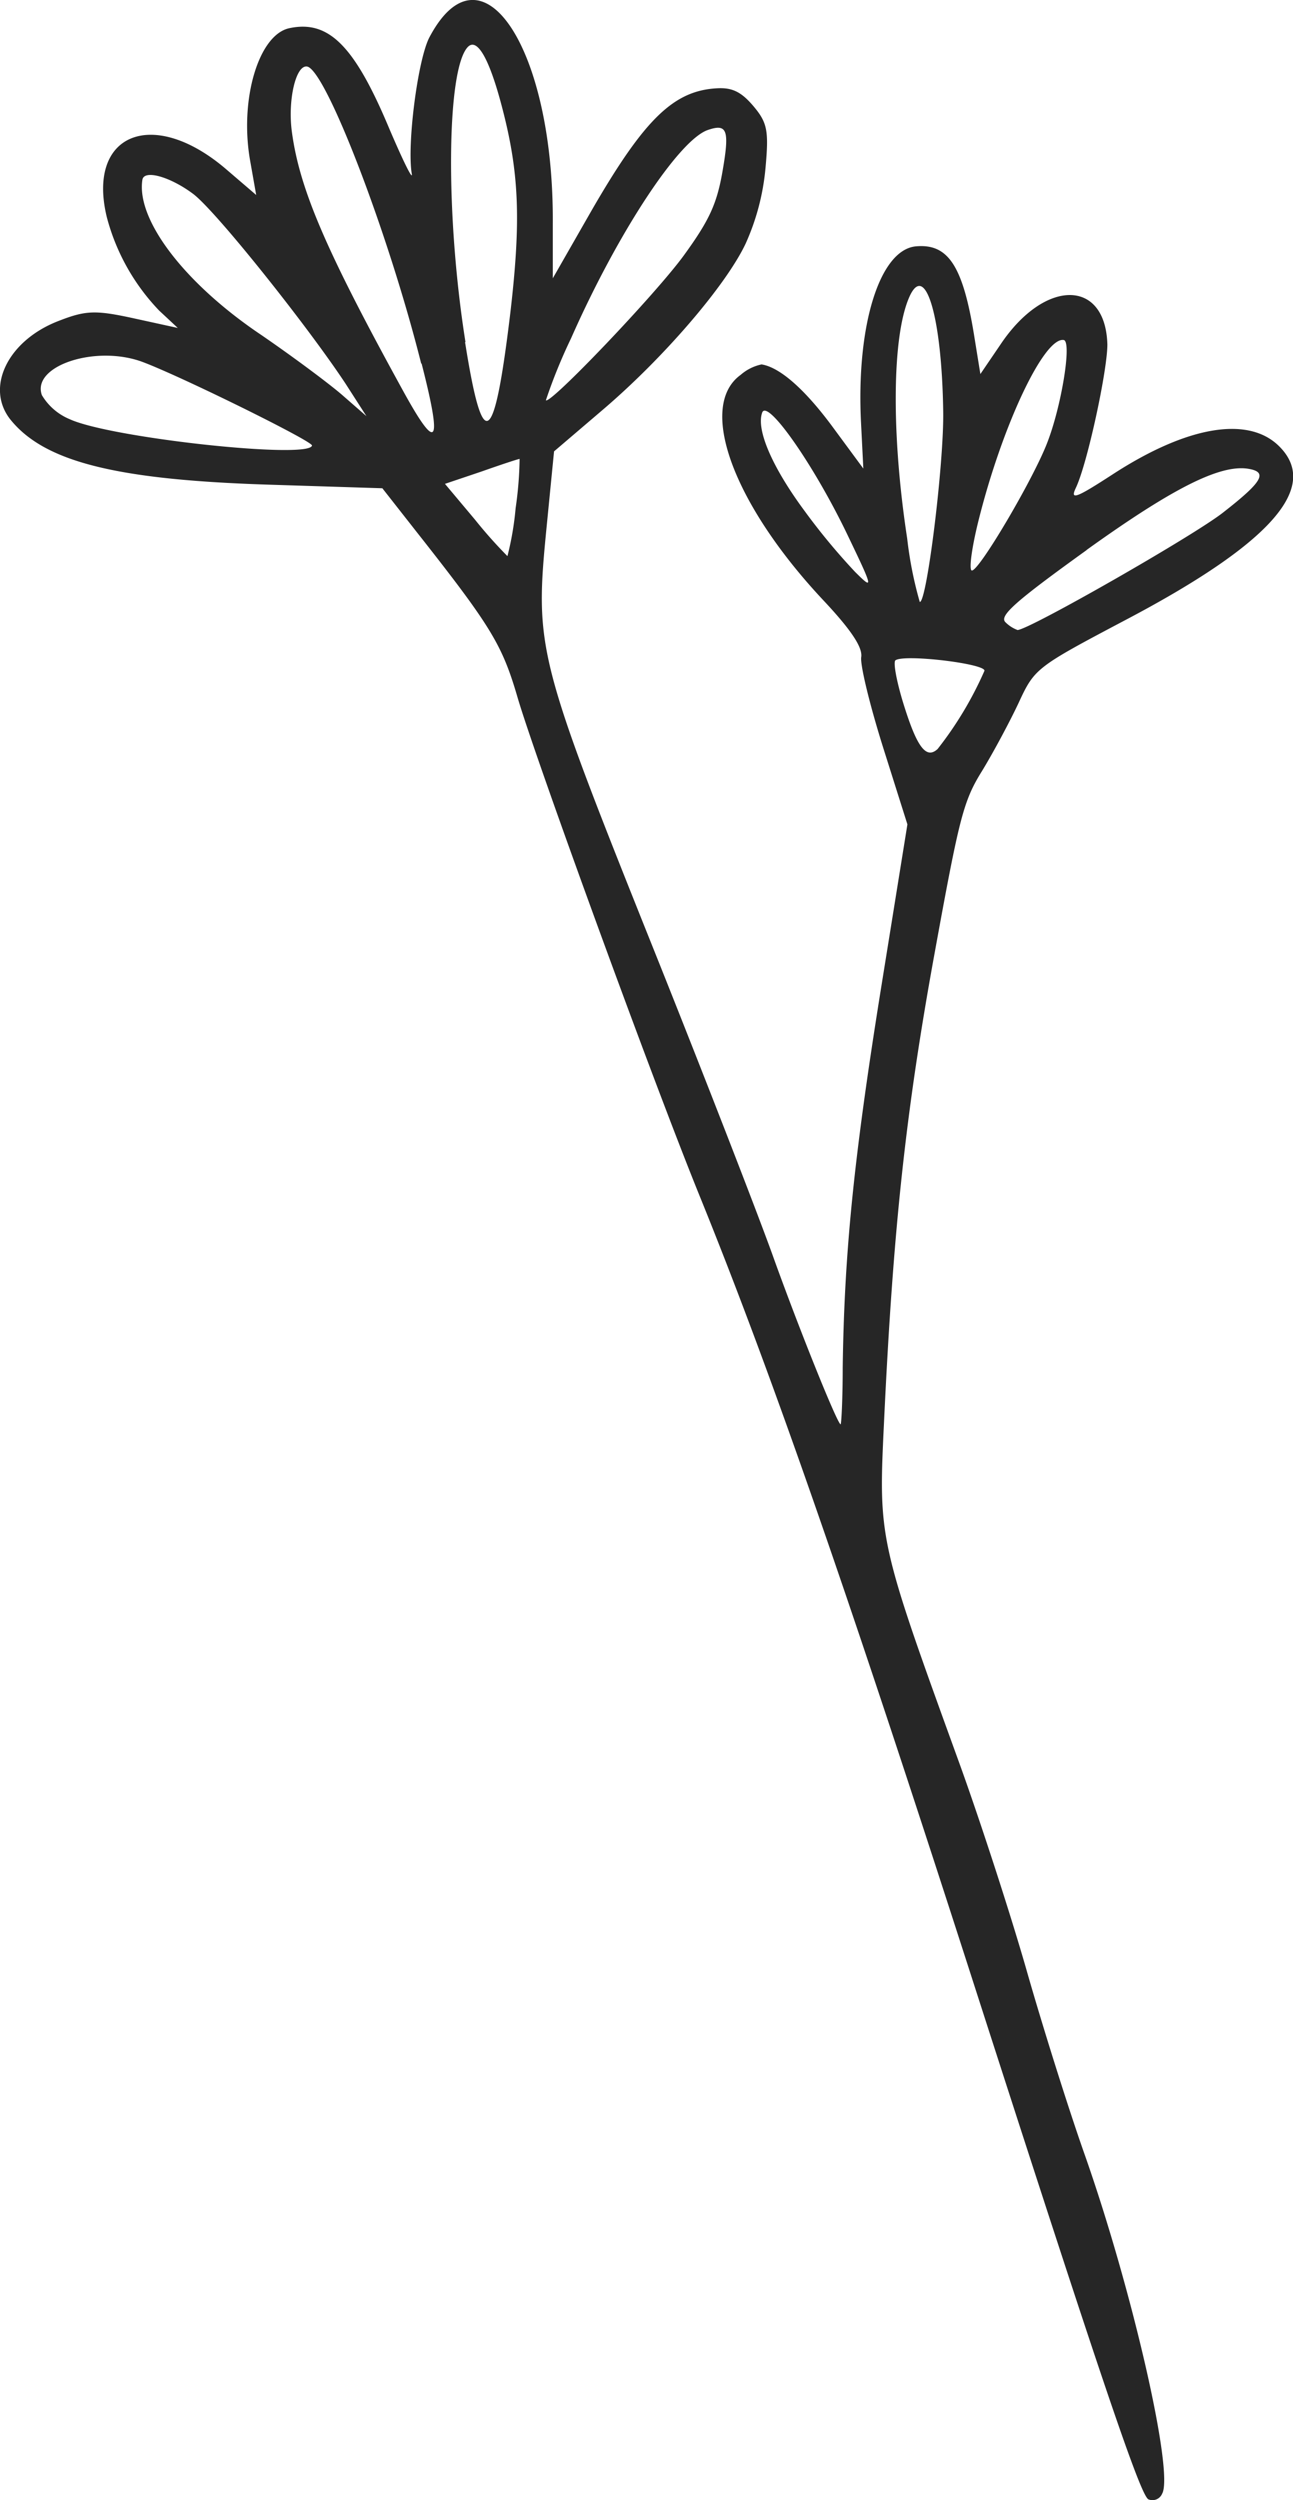 <svg xmlns="http://www.w3.org/2000/svg" viewBox="0 0 123.5 238.61"><defs><style>.cls-1{fill:#262626;}</style></defs><title>Asset 4</title><g id="Layer_2" data-name="Layer 2"><g id="OBJECTS"><path class="cls-1" d="M84.44,135.66c.87-18.41,2.07-29.5,4.78-44.42C91.63,78,92,76.48,93.8,73.58c1.07-1.75,2.64-4.68,3.5-6.51,1.52-3.29,1.69-3.4,10.15-7.87C121.15,52,126,46.67,122.34,42.76c-2.89-3.13-8.82-2.2-16.09,2.53-3.5,2.27-4.07,2.48-3.48,1.25,1.1-2.34,3-11.17,3-13.66-.18-6.3-6-6.29-10.21,0L93.64,35.7l-.56-3.46c-1.08-6.82-2.48-9-5.58-8.73-3.47.3-5.73,7.52-5.26,16.83l.22,4.38-2.95-4c-2.61-3.53-5-5.66-6.77-5.94a4.43,4.43,0,0,0-2,1c-4.14,3-.73,12.31,7.89,21.5,2.66,2.83,3.77,4.5,3.63,5.43-.12.74.83,4.63,2.1,8.66l2.31,7.31L84.06,94.89c-2.54,15.92-3.42,24.8-3.57,35.66,0,3-.13,5.4-.2,5.39-.32-.05-4-9.18-6.52-16.22-1.53-4.24-6.43-16.84-10.89-28C51.21,62.59,51.06,62,52.22,50.18l.7-7.1,4.56-3.89c5.89-5,11.85-11.94,13.74-15.94A22.46,22.46,0,0,0,73.12,16c.32-3.53.17-4.29-1.14-5.85-1.14-1.35-2-1.78-3.36-1.73-4.24.17-7.05,2.89-12.15,11.73L52.8,26.56l0-5.16C52.93,4.63,46-5.92,41,3.59c-1.1,2.14-2.14,10.2-1.67,13,.12.7-.83-1.23-2.13-4.27C33.87,4.36,31.4,1.89,27.64,2.69c-2.94.62-4.78,6.81-3.75,12.64l.58,3.28-3-2.57c-6.94-5.84-13.19-3.25-11.27,4.68a20.33,20.33,0,0,0,5,8.92l1.78,1.66-4.21-.92c-3.66-.8-4.58-.76-7.17.25C.73,32.5-1.43,37,1,40.05c3.23,4,10,5.73,24.46,6.2l11.06.35,3.33,4.24c7.1,9,8.12,10.72,9.58,15.71,1.69,5.78,13,36.83,17.52,47.9C73.71,131.14,81,152,93.5,190.86c11.86,36.79,15.44,47.32,16.19,47.68A1,1,0,0,0,111,238c1.15-2-2.88-19.6-7.46-32.54-1.55-4.4-4-12.21-5.47-17.36s-4.32-13.94-6.34-19.55C83.88,146.92,83.9,147,84.44,135.66ZM29.8,42.52C29.59,43.86,10.5,41.8,6.64,40A5.56,5.56,0,0,1,4,37.71c-1-2.8,5.15-4.82,9.6-3.17C17.19,35.87,29.86,42.11,29.8,42.52ZM33,36.61l2,3.11-2.29-2C31.43,36.61,28,34.06,25,32,17.68,27.1,13,21,13.6,17.16c.16-1,2.66-.29,4.84,1.34S29.35,31.09,33,36.61Zm7.27-1.91c2,7.81,1.5,8.53-1.71,2.71-7.44-13.52-9.94-19.34-10.68-24.82-.41-3,.37-6.41,1.45-6.24C31.1,6.64,37.07,22.13,40.23,34.7Zm4.19-2.05c-1.91-12-1.82-25.86.19-28.13.89-1,2.06,1,3.26,5.55,1.68,6.33,1.87,10.89.84,19.74C47.2,42.73,46.13,43.45,44.42,32.65Zm4,20.42a44,44,0,0,1-3.08-3.46l-2.88-3.43L46,45c1.9-.67,3.54-1.21,3.63-1.2a35.57,35.57,0,0,1-.38,4.69A28.69,28.69,0,0,1,48.47,53.07ZM52.14,38.2a51.09,51.09,0,0,1,2.4-5.9C59,22.21,64.83,13.37,67.6,12.41c1.89-.65,2.11,0,1.37,4.17-.53,2.93-1.26,4.5-3.62,7.75C62.7,28,52.5,38.68,52.14,38.2ZM81.67,54.58a61.47,61.47,0,0,1-4.81-5.8c-3.11-4.2-4.65-7.77-4.06-9.4.49-1.37,5,5.08,8.19,11.76C83.43,56.22,83.44,56.34,81.67,54.58Zm6.18,2.87a37.16,37.16,0,0,1-1.2-6.05c-1.53-10-1.45-19.34.21-23.07,1.53-3.41,3.1,1.93,3.23,10.94C90.17,44.21,88.52,57.56,87.85,57.45ZM100,42.32c-1.39,3.56-6.52,12.24-7.18,12.13-.29-.05,0-2.2.65-4.8h0c2.27-9.07,6.25-17.5,8.13-17.2C102.4,32.58,101.38,38.82,100,42.32Zm3.77,10.18c8.24-5.91,12.76-8.19,15.45-7.76,1.91.31,1.38,1.23-2.39,4.17C114,51.14,98.26,60.12,97.19,60.13a3.2,3.2,0,0,1-1.14-.73C95.39,58.8,96.91,57.45,103.79,52.5Zm-14.23,19c-1.11,1-2-.25-3.32-4.57-.6-2-.92-3.75-.69-3.91.84-.61,8.61.32,8.5,1A34.49,34.49,0,0,1,89.56,71.48Z"/></g></g></svg>
